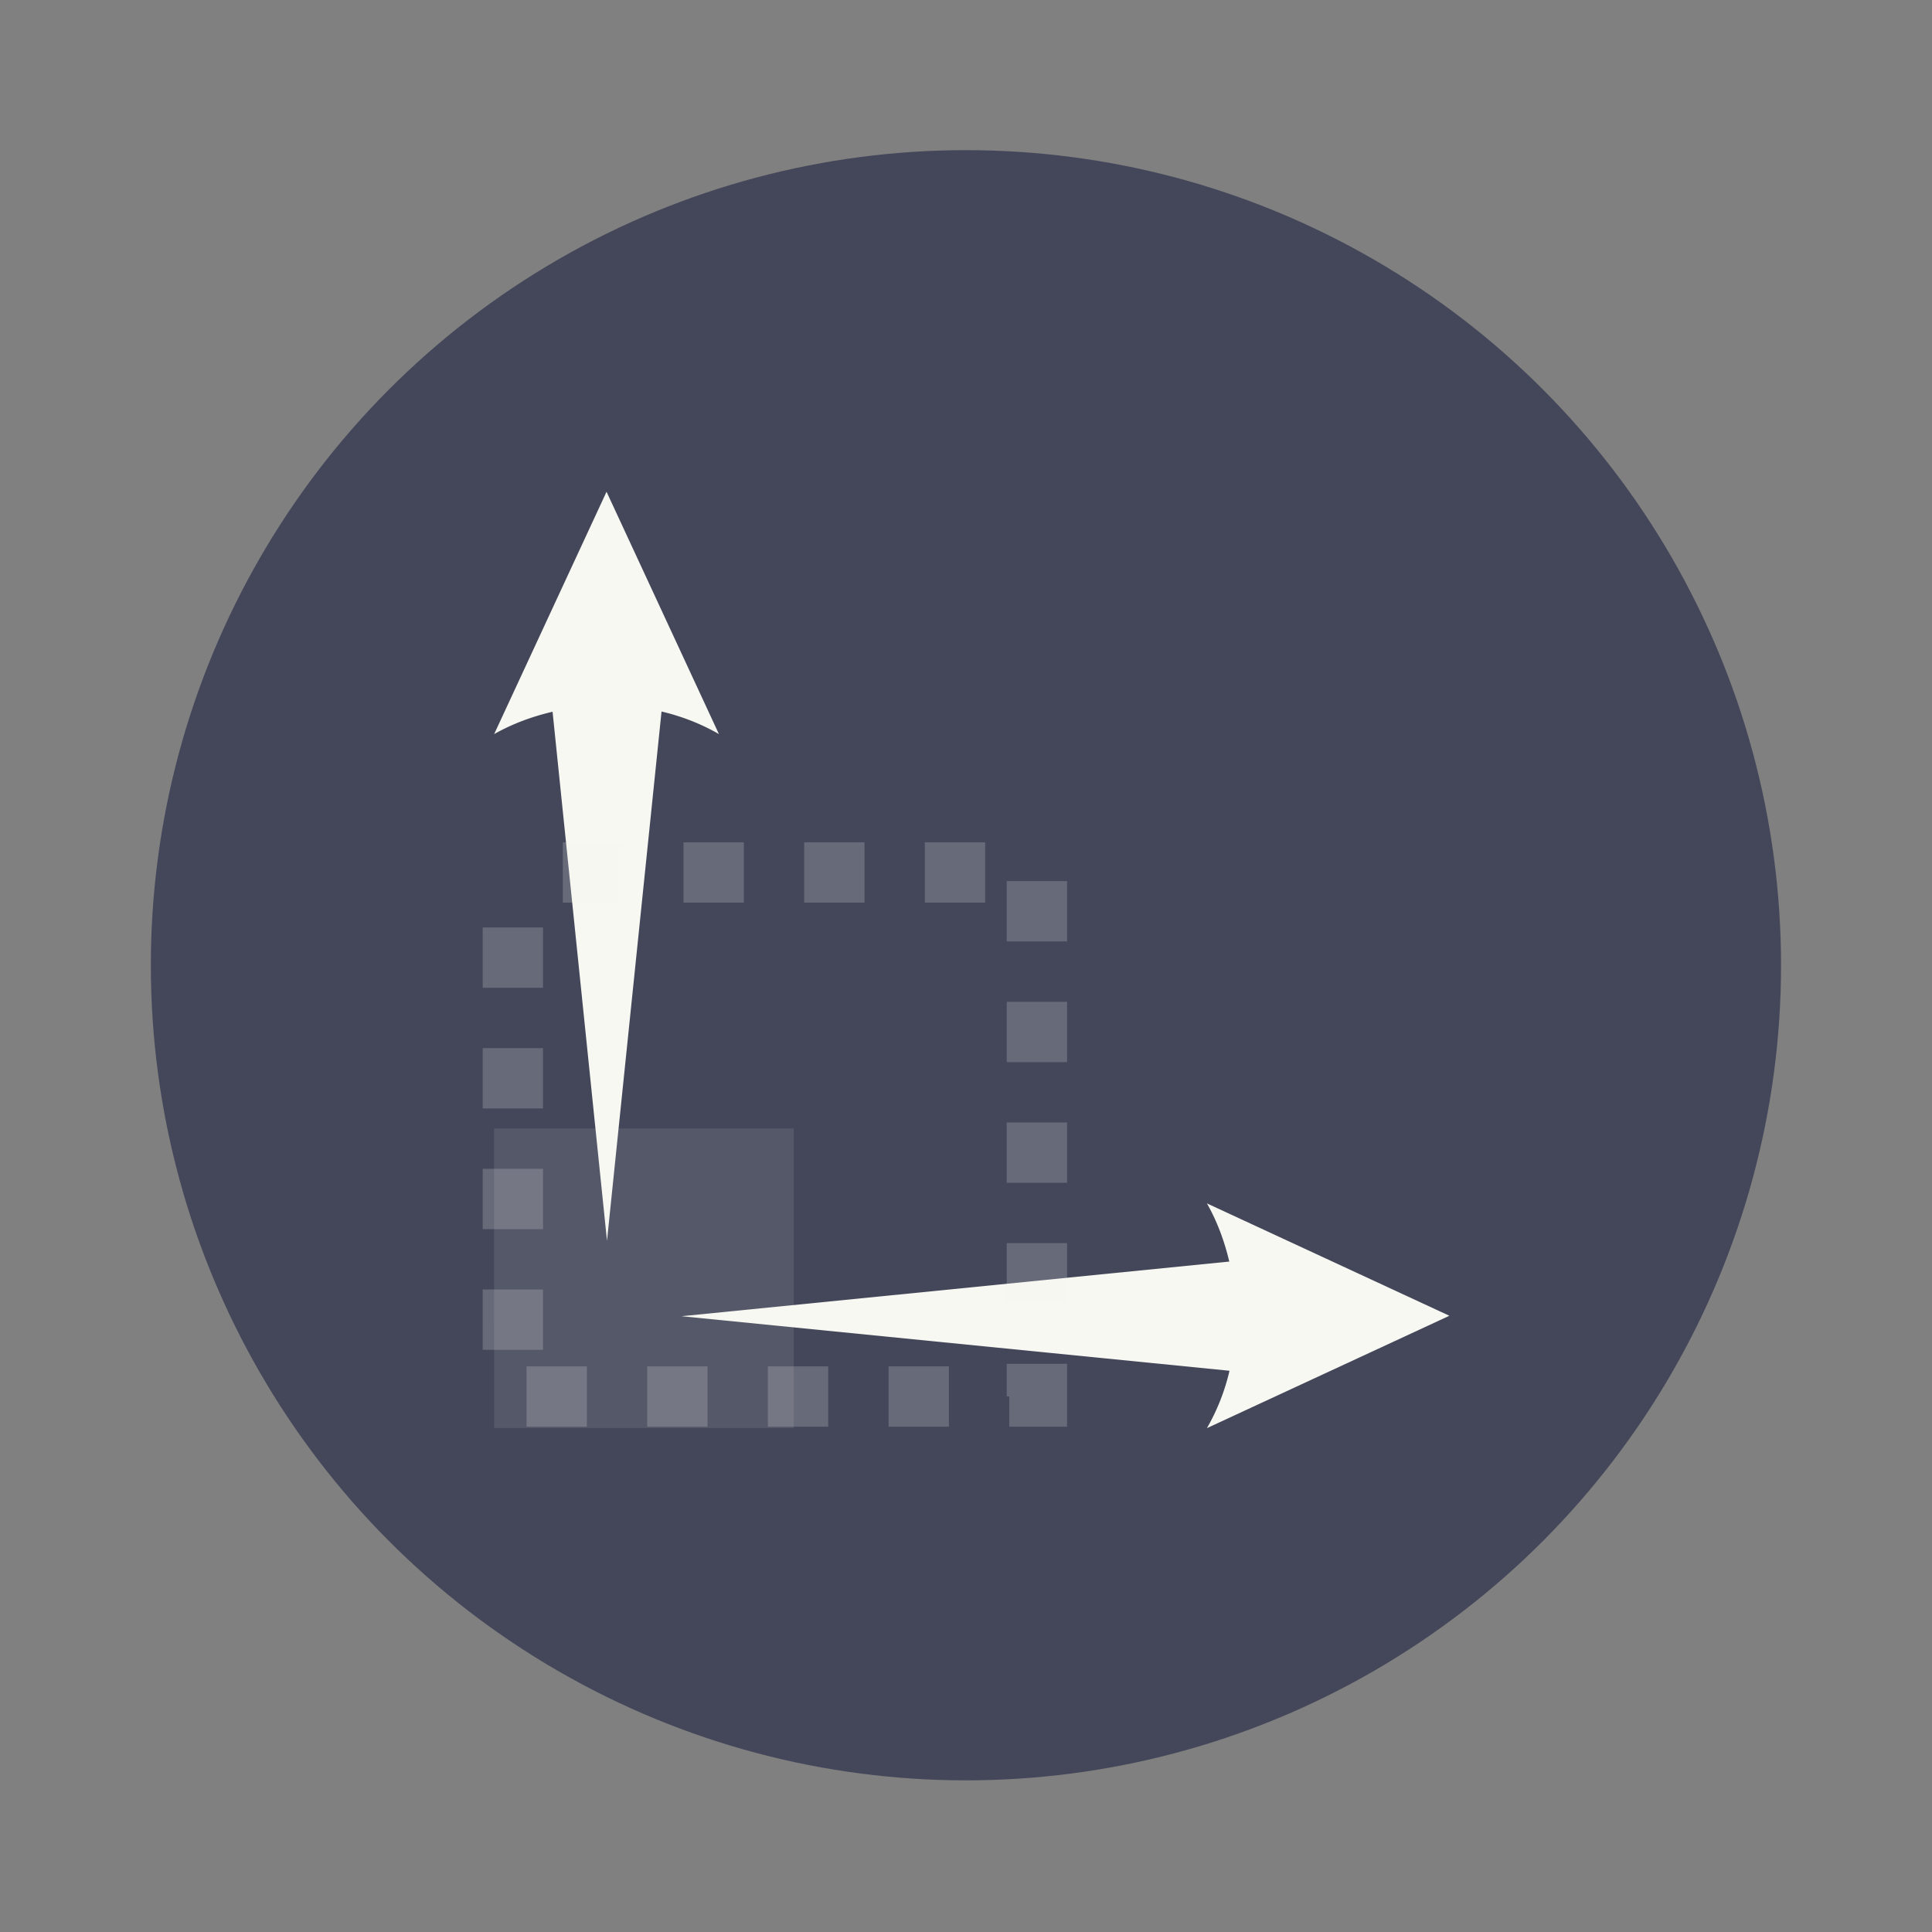 <svg width="64" height="64" version="1.1" viewBox="0 0 16.933 16.933" xmlns="http://www.w3.org/2000/svg">
 <rect x="0" y="0" width="16.933" height="16.933" fill="#808080" stroke="none"/>
 <g transform="translate(0 -280.07)">
  <circle cx="8.466" cy="288.53" r="7.144" fill="#44475a" style="paint-order:stroke markers fill"/>
  <g stroke-width="1.612">
   <path d="M4.33 289.96h2.627v2.626H4.331z" fill="#f8f8f2" opacity=".1"/>
   <path d="M5.316 284.38l-.985 2.124c.159-.09.332-.154.512-.196l.477 4.637.478-4.639c.177.042.348.108.503.198zM10.578 290.617c.09.158.154.332.196.51l-4.801.479 4.803.478a1.84 1.84 0 0 1-.198.503l2.125-.985z" fill="#f8f8f2"/>
   <path transform="translate(4.495 108.99) scale(.62)" d="M0 288.269h7.408v7.408H0z" fill="none" opacity=".2" stroke="#f8f8f2" stroke-dasharray=".853,.853" stroke-dashoffset="1" stroke-width=".853"/>
  </g>
 </g>
</svg>

